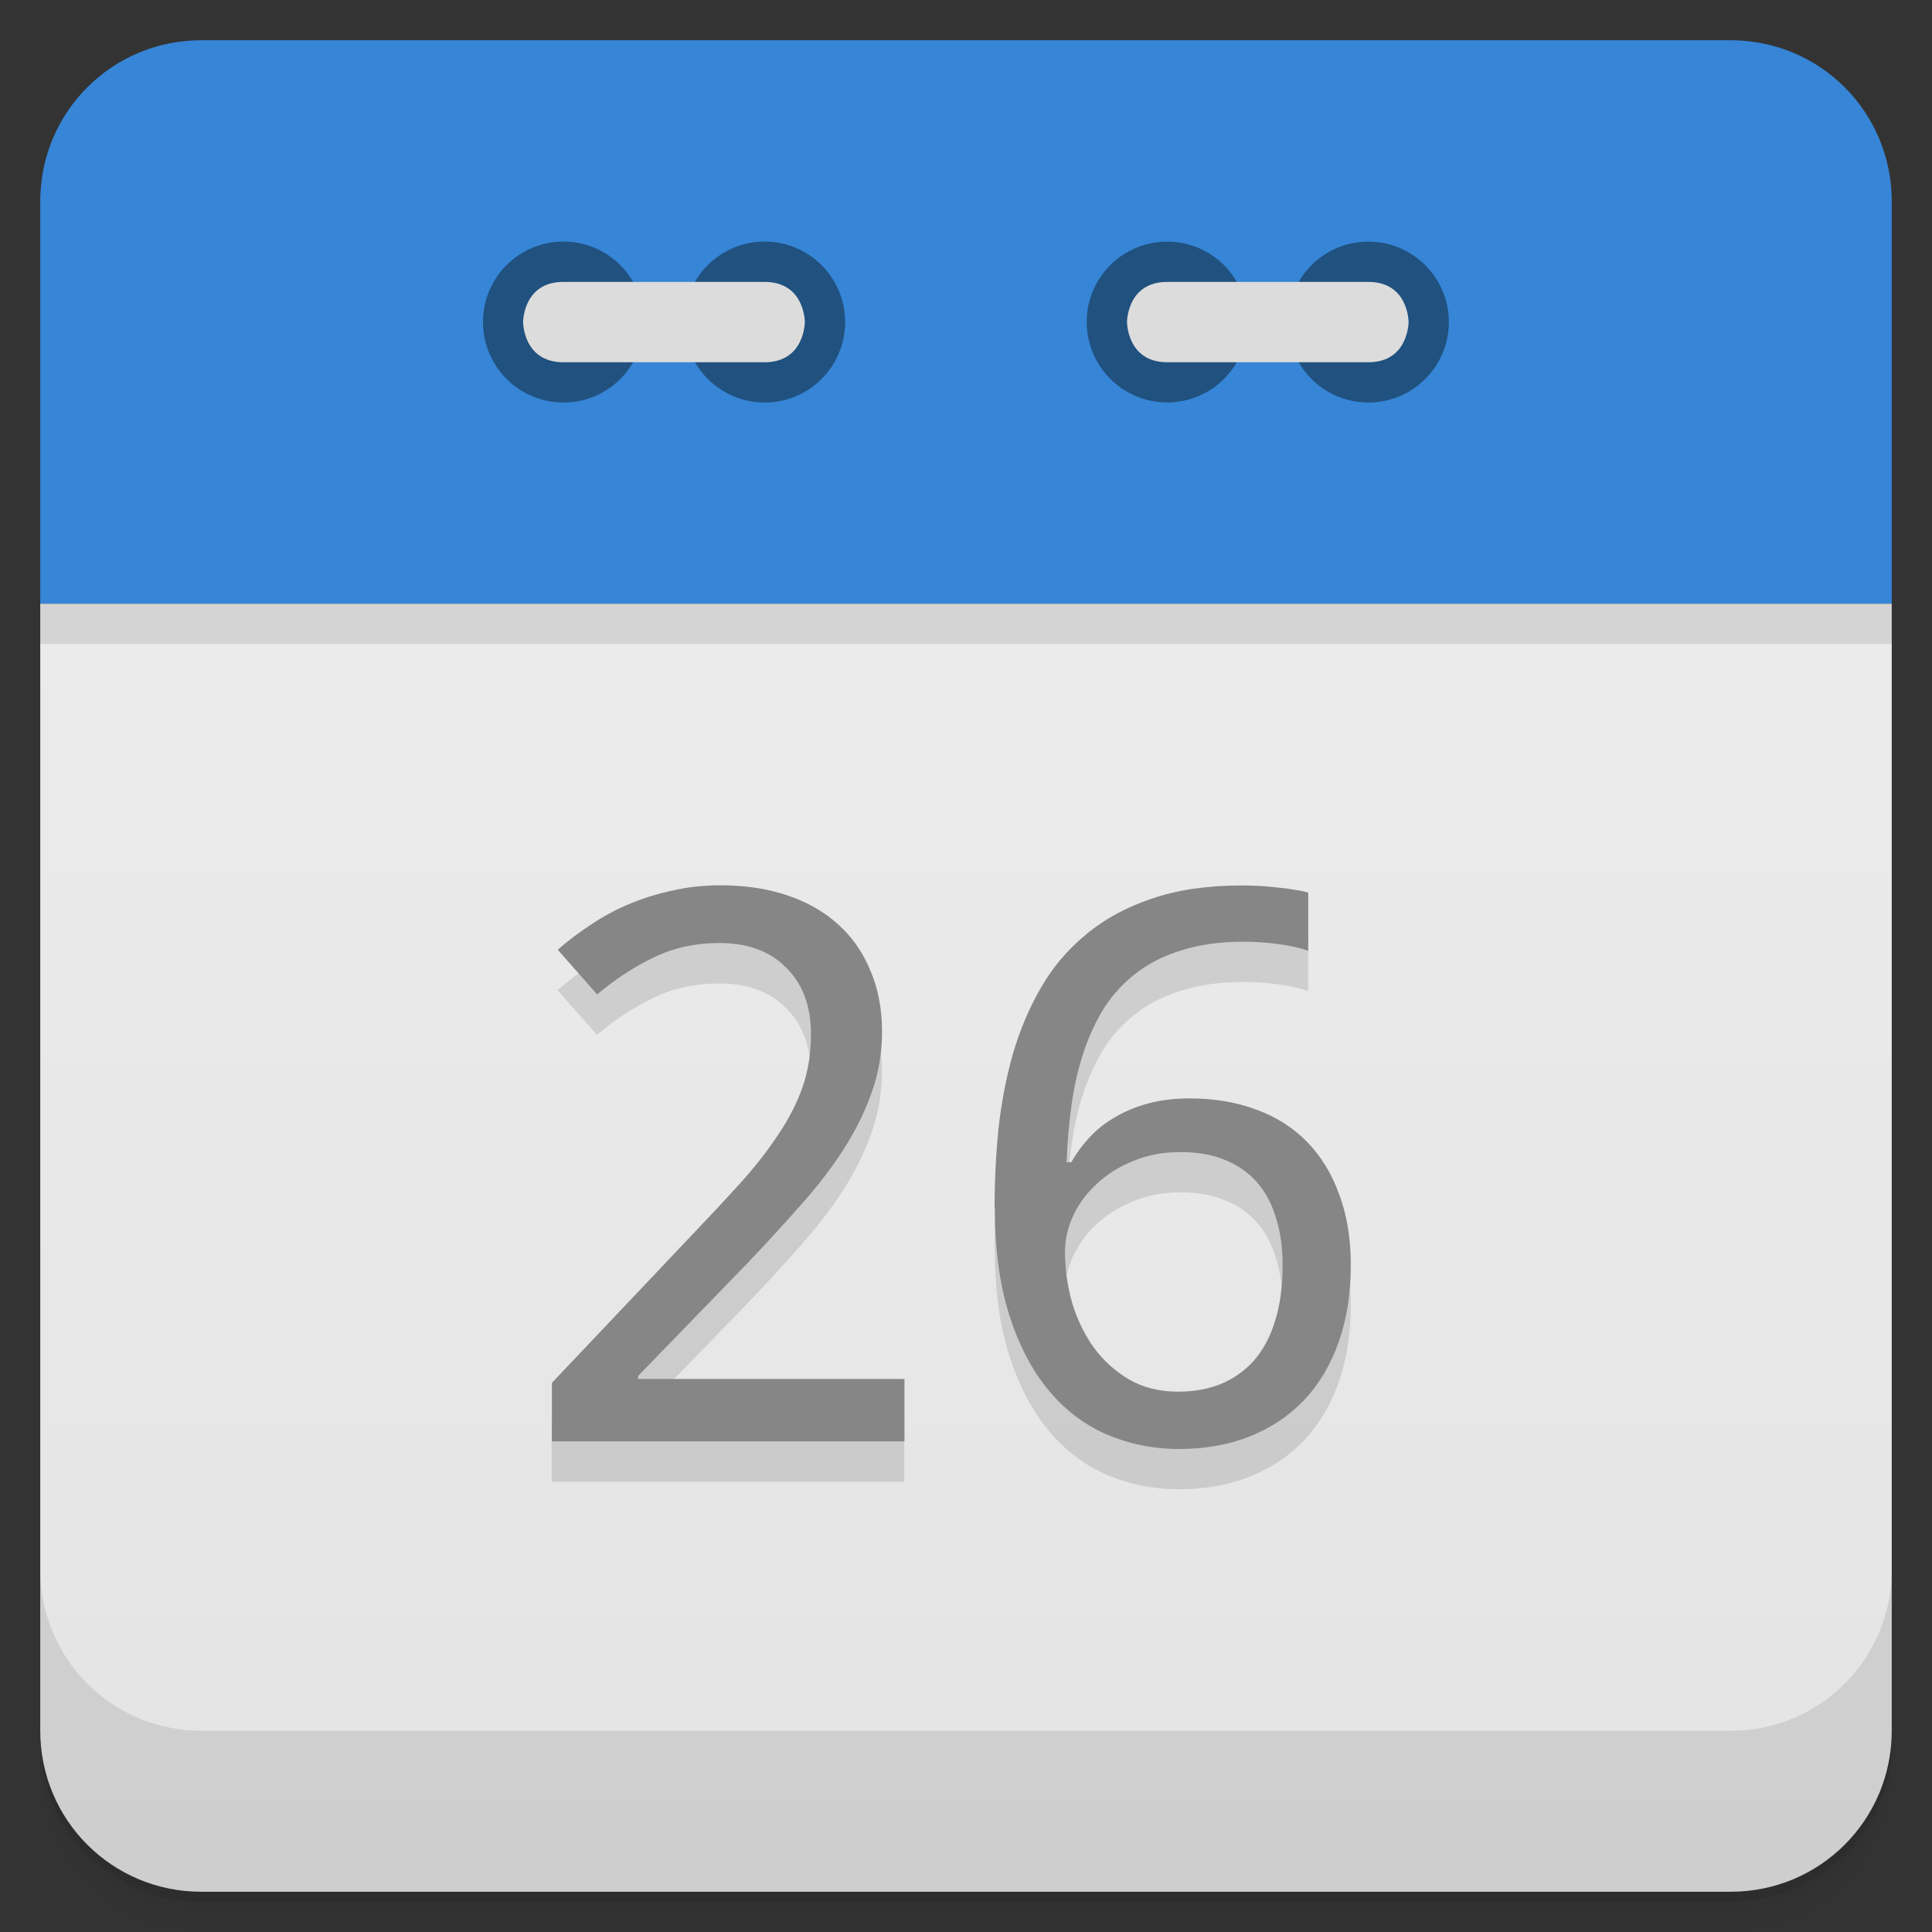 <svg width="48" height="48" viewBox="0 0 48 48" xmlns="http://www.w3.org/2000/svg">
  <rect x="0" y="0" width="48" height="48" fill="#333333" stroke="none"/>
  <defs>
    <linearGradient id="a" x1="1" x2="47" gradientTransform="rotate(-90 24 24)" gradientUnits="userSpaceOnUse">
      <stop offset="0" stop-color="#e4e4e4"/>
      <stop offset="1" stop-color="#eee"/>
    </linearGradient>
  </defs>
  <path d="M5 1C2.784 1 1 2.784 1 5v10h46V5c0-2.216-1.784-4-4-4z" fill-rule="evenodd" fill="#3685d6"/>
  <path d="M1 15v28c0 2.216 1.784 4 4 4h38c2.216 0 4-1.784 4-4V15z" fill="url(#a)"/>
  <path d="M1 15v1h46v-1z" fill-rule="evenodd" opacity=".1"/>
  <path d="M1 43v.25c0 2.216 1.784 4 4 4h38c2.216 0 4-1.784 4-4V43c0 2.216-1.784 4-4 4H5c-2.216 0-4-1.784-4-4zm0 .5v.5c0 2.216 1.784 4 4 4h38c2.216 0 4-1.784 4-4v-.5c0 2.216-1.784 4-4 4H5c-2.216 0-4-1.784-4-4z" opacity=".02"/>
  <path d="M1 43.25v.25c0 2.216 1.784 4 4 4h38c2.216 0 4-1.784 4-4v-.25c0 2.216-1.784 4-4 4H5c-2.216 0-4-1.784-4-4z" opacity=".05"/>
  <path d="M1 43v.25c0 2.216 1.784 4 4 4h38c2.216 0 4-1.784 4-4V43c0 2.216-1.784 4-4 4H5c-2.216 0-4-1.784-4-4z" opacity=".1"/>
  <path d="M1 39v4c0 2.216 1.784 4 4 4h38c2.216 0 4-1.784 4-4v-4c0 2.216-1.784 4-4 4H5c-2.216 0-4-1.784-4-4z" opacity=".1"/>
  <path d="M30.996 8A1.997 1.997 0 1 1 27 8c0-1.102.891-1.996 2-1.996 1.105 0 1.996.898 1.996 1.996M35.996 8c0 1.105-.895 2-2 2S32 9.105 32 8c0-1.102.891-1.996 1.996-1.996s2 .898 2 1.996" fill="#20517f"/>
  <path d="M33.996 9c1 0 1-1 1-1s0-.996-1-.996H29c-1 0-1 .996-1 .996s0 1 1 1m4.996 0" fill="#dcdcdc"/>
  <path d="M15.996 8c0 1.105-.891 2-1.996 2s-2-.895-2-2a1.998 1.998 0 0 1 3.996 0M20.996 8c0 1.105-.891 2-1.996 2s-2-.895-2-2a1.998 1.998 0 0 1 3.996 0" fill="#20517f"/>
  <path d="M13.996 9c-1 0-1-1-1-1s0-.996 1-.996h5c1 0 1 .996 1 .996s0 1-1 1m-5 0" fill="#dcdcdc"/>
  <g opacity=".12">
    <path d="M22.468 36.814h-8.761V35.36l3.362-3.549q.72-.754 1.288-1.378.567-.625.96-1.22.404-.596.615-1.193.211-.605.211-1.313 0-.55-.163-.97t-.47-.707q-.298-.299-.711-.448t-.922-.148q-.913 0-1.653.363-.73.354-1.393.913l-.98-1.109q.384-.336.826-.624.442-.299.95-.512.51-.215 1.076-.336.566-.13 1.19-.13.923 0 1.662.251.75.251 1.269.727.519.466.797 1.145.288.67.288 1.519 0 .791-.259 1.508-.25.717-.701 1.416-.442.69-1.067 1.388-.614.698-1.335 1.453l-2.7 2.785v.075h6.619v1.546zM24.71 30.992q0-.978.096-1.947.106-.969.356-1.853.259-.894.702-1.658.441-.764 1.124-1.323.682-.568 1.633-.885Q29.57 23 30.85 23q.182 0 .403.009.221.009.442.037.23.019.432.056.211.028.375.075v1.444q-.336-.112-.759-.168-.422-.056-.835-.056-.865 0-1.528.205-.653.196-1.133.56t-.807.866q-.317.503-.52 1.118-.201.605-.297 1.295-.096.689-.125 1.434h.116q.192-.335.461-.624.278-.298.644-.503.364-.215.816-.336.461-.121 1.028-.121.913 0 1.652.28.74.27 1.258.8t.798 1.304q.288.764.288 1.75 0 1.062-.298 1.91t-.855 1.444q-.557.587-1.344.904-.788.317-1.767.317-.96 0-1.806-.363-.835-.364-1.45-1.11t-.97-1.871q-.355-1.128-.355-2.664zm4.563 4.583q.576 0 1.047-.186.48-.196.825-.577.346-.391.528-.978.192-.596.192-1.406 0-.652-.163-1.164-.154-.522-.47-.885t-.798-.56q-.47-.196-1.105-.196-.643 0-1.18.224-.529.215-.903.568-.375.345-.586.792-.202.447-.202.894 0 .624.172 1.249.183.614.528 1.108.356.494.884.81.528.308 1.23.308z"/>
  </g>
  <g fill="#868686">
    <path d="M22.473 35.81h-8.761v-1.454l3.362-3.549q.72-.754 1.288-1.379.567-.624.96-1.22.404-.595.615-1.192.211-.606.211-1.314 0-.55-.163-.969t-.47-.708q-.298-.298-.711-.447t-.922-.149q-.913 0-1.653.364-.73.353-1.393.913l-.98-1.11q.384-.335.826-.624.442-.298.95-.512.51-.214 1.076-.335.566-.13 1.19-.13.923 0 1.662.25.75.252 1.269.727.519.466.797 1.146.288.67.288 1.518 0 .792-.259 1.509-.25.717-.701 1.416-.442.69-1.067 1.387-.614.698-1.335 1.454l-2.7 2.785v.074h6.619v1.547zM24.71 29.992q0-.978.097-1.947.106-.97.356-1.853.259-.895.702-1.659.441-.764 1.124-1.322.682-.568 1.633-.886.95-.326 2.229-.326.182 0 .403.01.221.008.442.037.23.018.432.056.211.027.375.075v1.443q-.336-.112-.759-.167-.422-.056-.835-.056-.865 0-1.528.205-.653.196-1.133.559t-.807.867q-.317.503-.52 1.117-.201.606-.297 1.295-.096.69-.125 1.435h.116q.192-.336.461-.624.278-.299.644-.504.364-.214.816-.335.461-.122 1.028-.122.913 0 1.652.28.74.27 1.258.8t.798 1.305q.288.764.288 1.75 0 1.062-.298 1.91t-.855 1.443q-.557.587-1.344.904-.788.318-1.767.318-.96 0-1.806-.364-.835-.363-1.45-1.109t-.97-1.872q-.355-1.127-.355-2.663zm4.564 4.583q.576 0 1.047-.186.48-.196.825-.578.346-.39.528-.977.192-.596.192-1.407 0-.652-.163-1.164-.154-.521-.47-.885t-.798-.56q-.47-.195-1.105-.195-.643 0-1.18.223-.529.215-.903.569-.375.344-.586.791-.202.447-.202.894 0 .625.172 1.25.183.614.528 1.108.356.493.884.81.528.308 1.23.308z"/>
  </g>
</svg>
